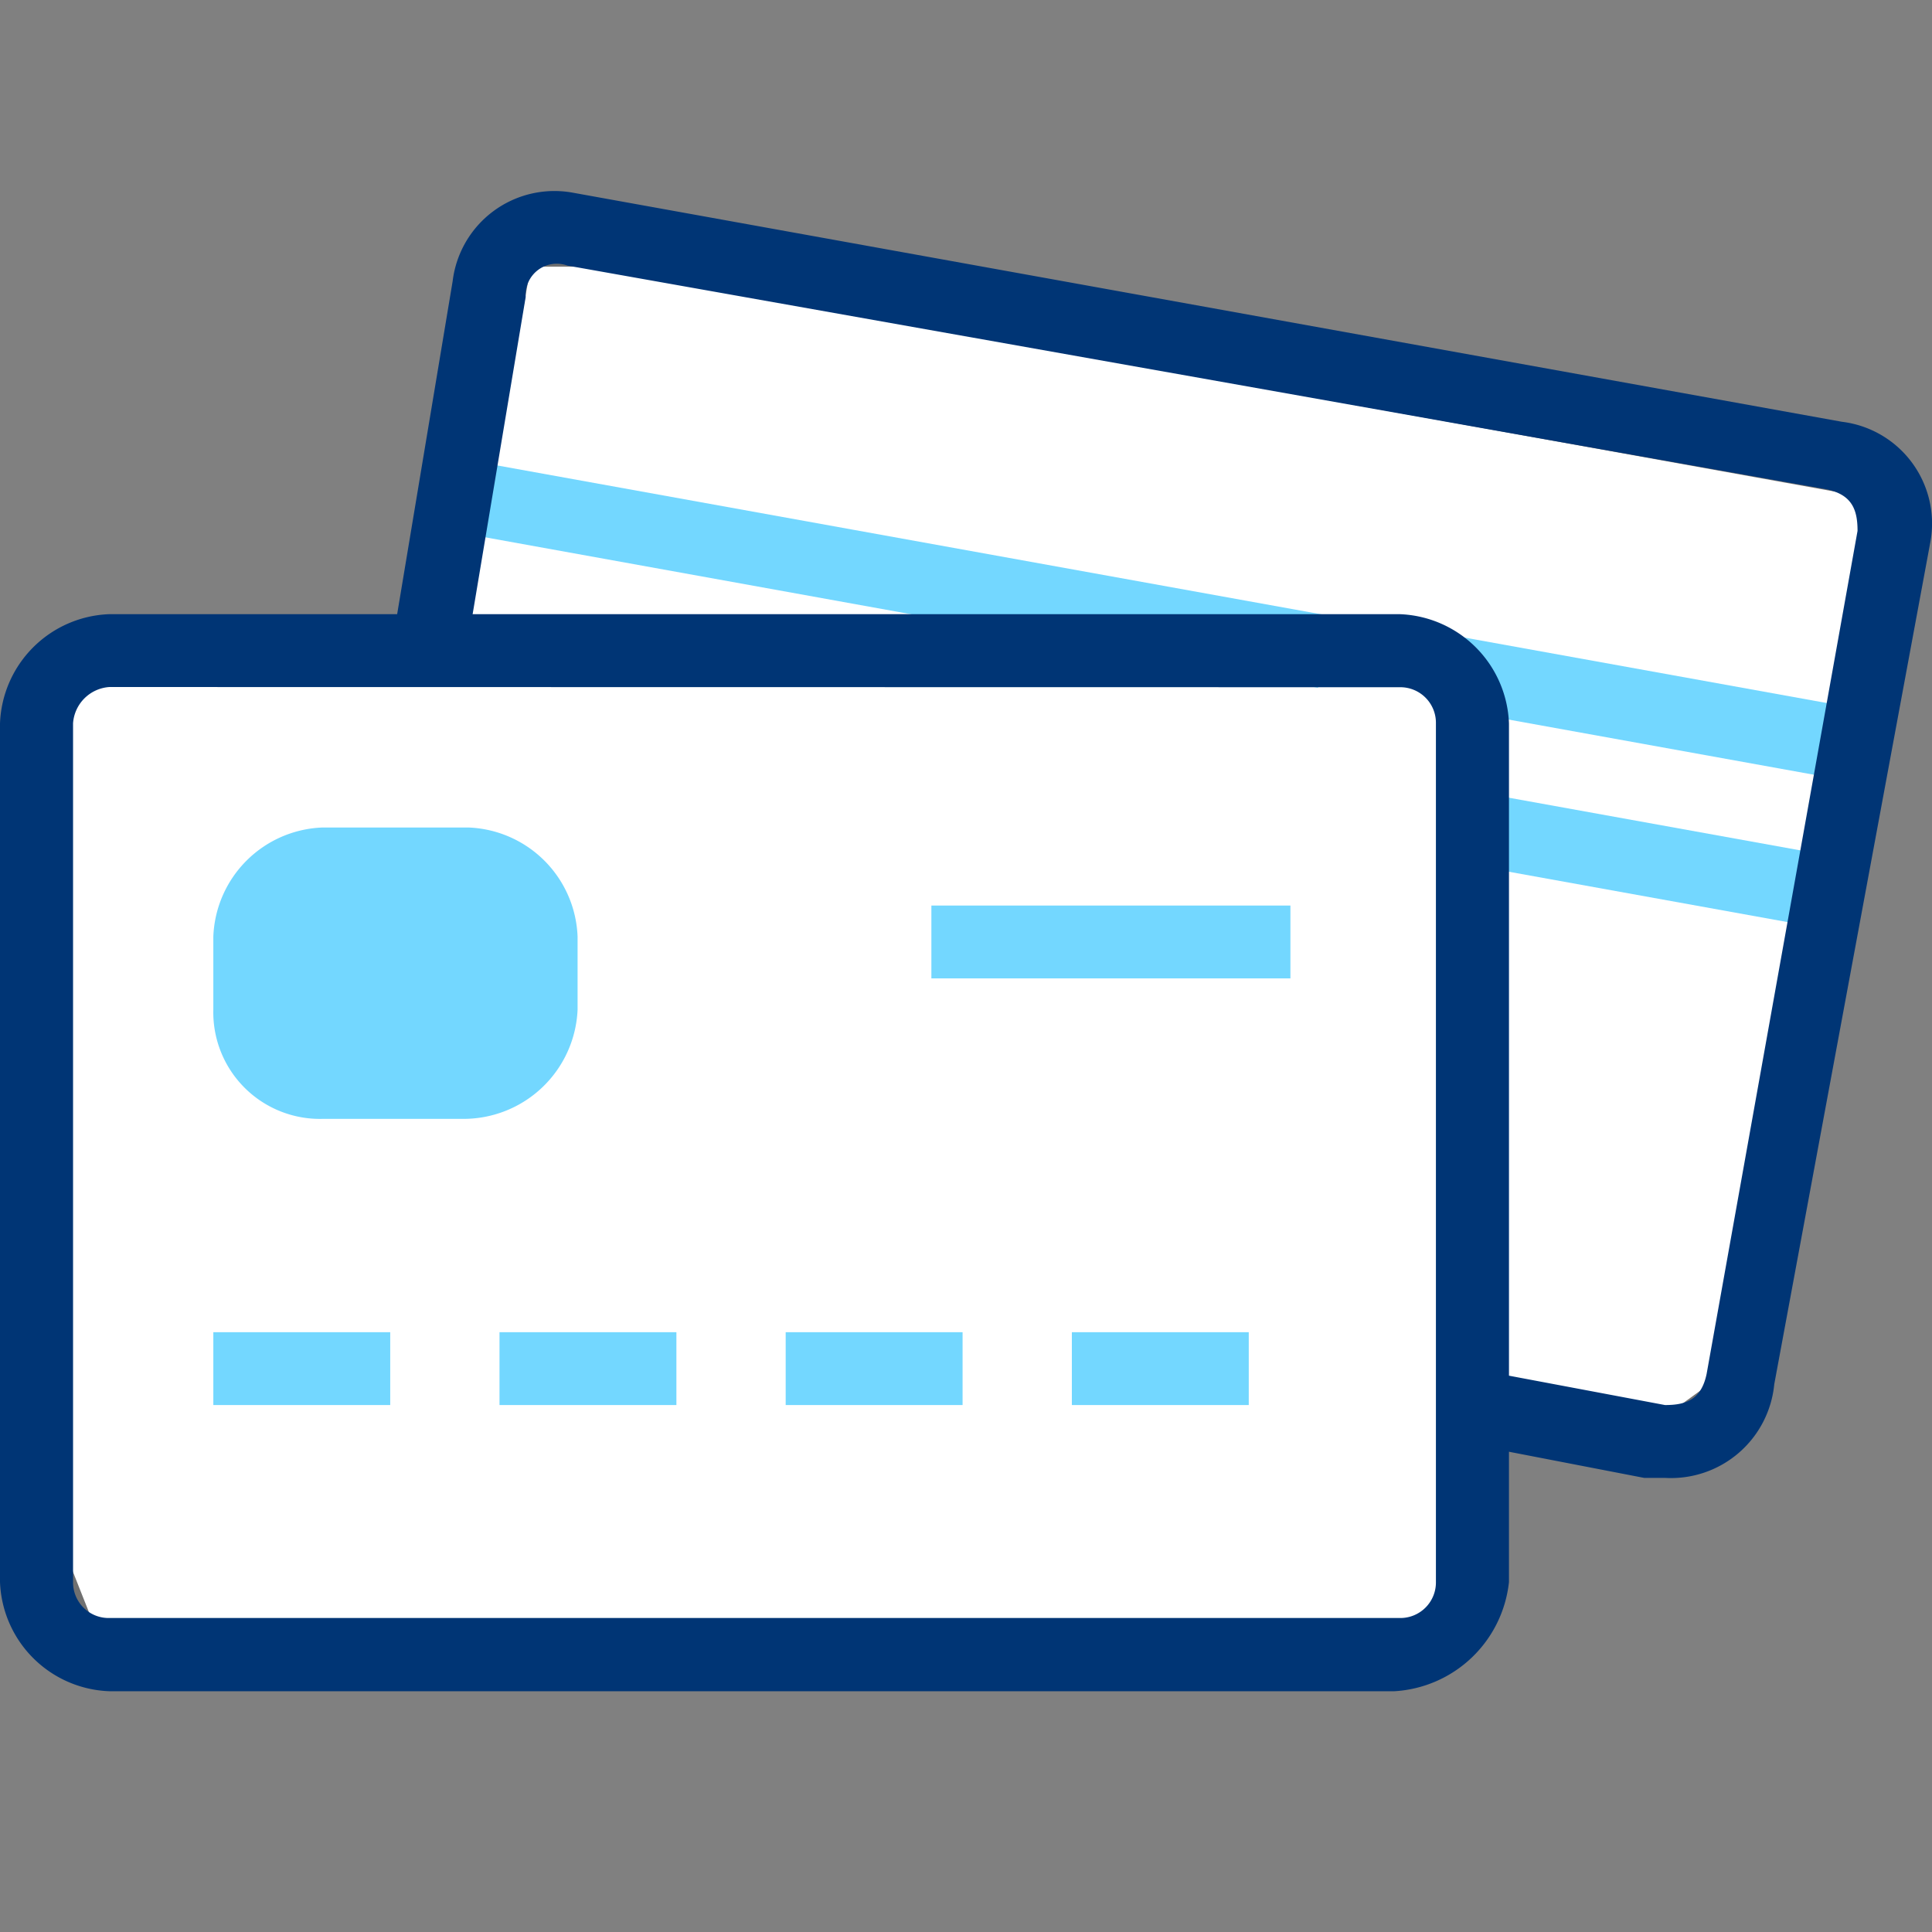<svg xmlns="http://www.w3.org/2000/svg" width="48" height="48" viewBox="0 0 48 48"><rect x="0" y="0" width="48" height="48" fill="#808080" stroke="none"/><defs><style>.a{fill:none;}.b{fill:#fff;stroke:#707070;}.c{fill:#73d7ff;}.d{fill:#003575;}</style></defs><g transform="translate(-1.8 -1.521)"><rect class="a" width="48" height="48" transform="translate(1.8 1.521)"/><path class="b" d="M2.967,40.3V18.9l1.011-.888h8.736L14.567,7.646h1.889L48.24,13.381l.635,2.32L44.938,36.039l-1.988,1.443-4.836-1.443v5.978l-2.919.837H3.978Z"/><g transform="translate(1.8 6.269)"><rect class="c" width="1.81" height="9.308" transform="translate(36.263 16.689) rotate(-79.759)"/><rect class="c" width="1.81" height="10.342" transform="translate(35.795 12.825) rotate(-79.759)"/><rect class="c" width="1.81" height="22.106" transform="translate(10.992 8.409) rotate(-79.759)"/><path class="d" d="M36.445,41.159H4.515A2.82,2.82,0,0,1,1.8,38.445V17.115A2.82,2.82,0,0,1,4.515,14.4h32.06a2.82,2.82,0,0,1,2.715,2.715v21.33A3.042,3.042,0,0,1,36.445,41.159ZM4.515,16.21a.971.971,0,0,0-.9.9v21.33a.884.884,0,0,0,.9.9h32.06a.884.884,0,0,0,.9-.9V17.115a.884.884,0,0,0-.9-.9Z" transform="translate(-1.8 -3.889)"/><path class="d" d="M40.972,38.239h-.517l-4.654-.9.388-1.81,4.783.9c.517,0,.9-.129,1.034-.776h0l3.749-20.942c0-.517-.129-.9-.776-1.034h0L13.7,8.119a.773.773,0,0,0-1.034.776h0L11.11,18.2,9.3,17.814l1.551-9.308a2.547,2.547,0,0,1,2.973-2.2h0L45.367,12a2.547,2.547,0,0,1,2.2,2.973h0L43.686,35.912A2.578,2.578,0,0,1,40.972,38.239Z" transform="translate(0.395 -6.269)"/><path class="c" d="M12.105,25.739H8.615A2.649,2.649,0,0,1,5.9,23.025v-1.81A2.82,2.82,0,0,1,8.615,18.5h3.62a2.82,2.82,0,0,1,2.715,2.715v1.81A2.836,2.836,0,0,1,12.105,25.739Z" transform="translate(-0.6 -2.689)"/><rect class="c" width="8.92" height="1.81" transform="translate(23.14 17.75)"/><rect class="c" width="4.395" height="1.81" transform="translate(19.52 28.35)"/><rect class="c" width="4.395" height="1.81" transform="translate(26.63 28.35)"/><rect class="c" width="4.395" height="1.81" transform="translate(12.41 28.35)"/><rect class="c" width="4.395" height="1.81" transform="translate(5.3 28.35)"/></g></g></svg>